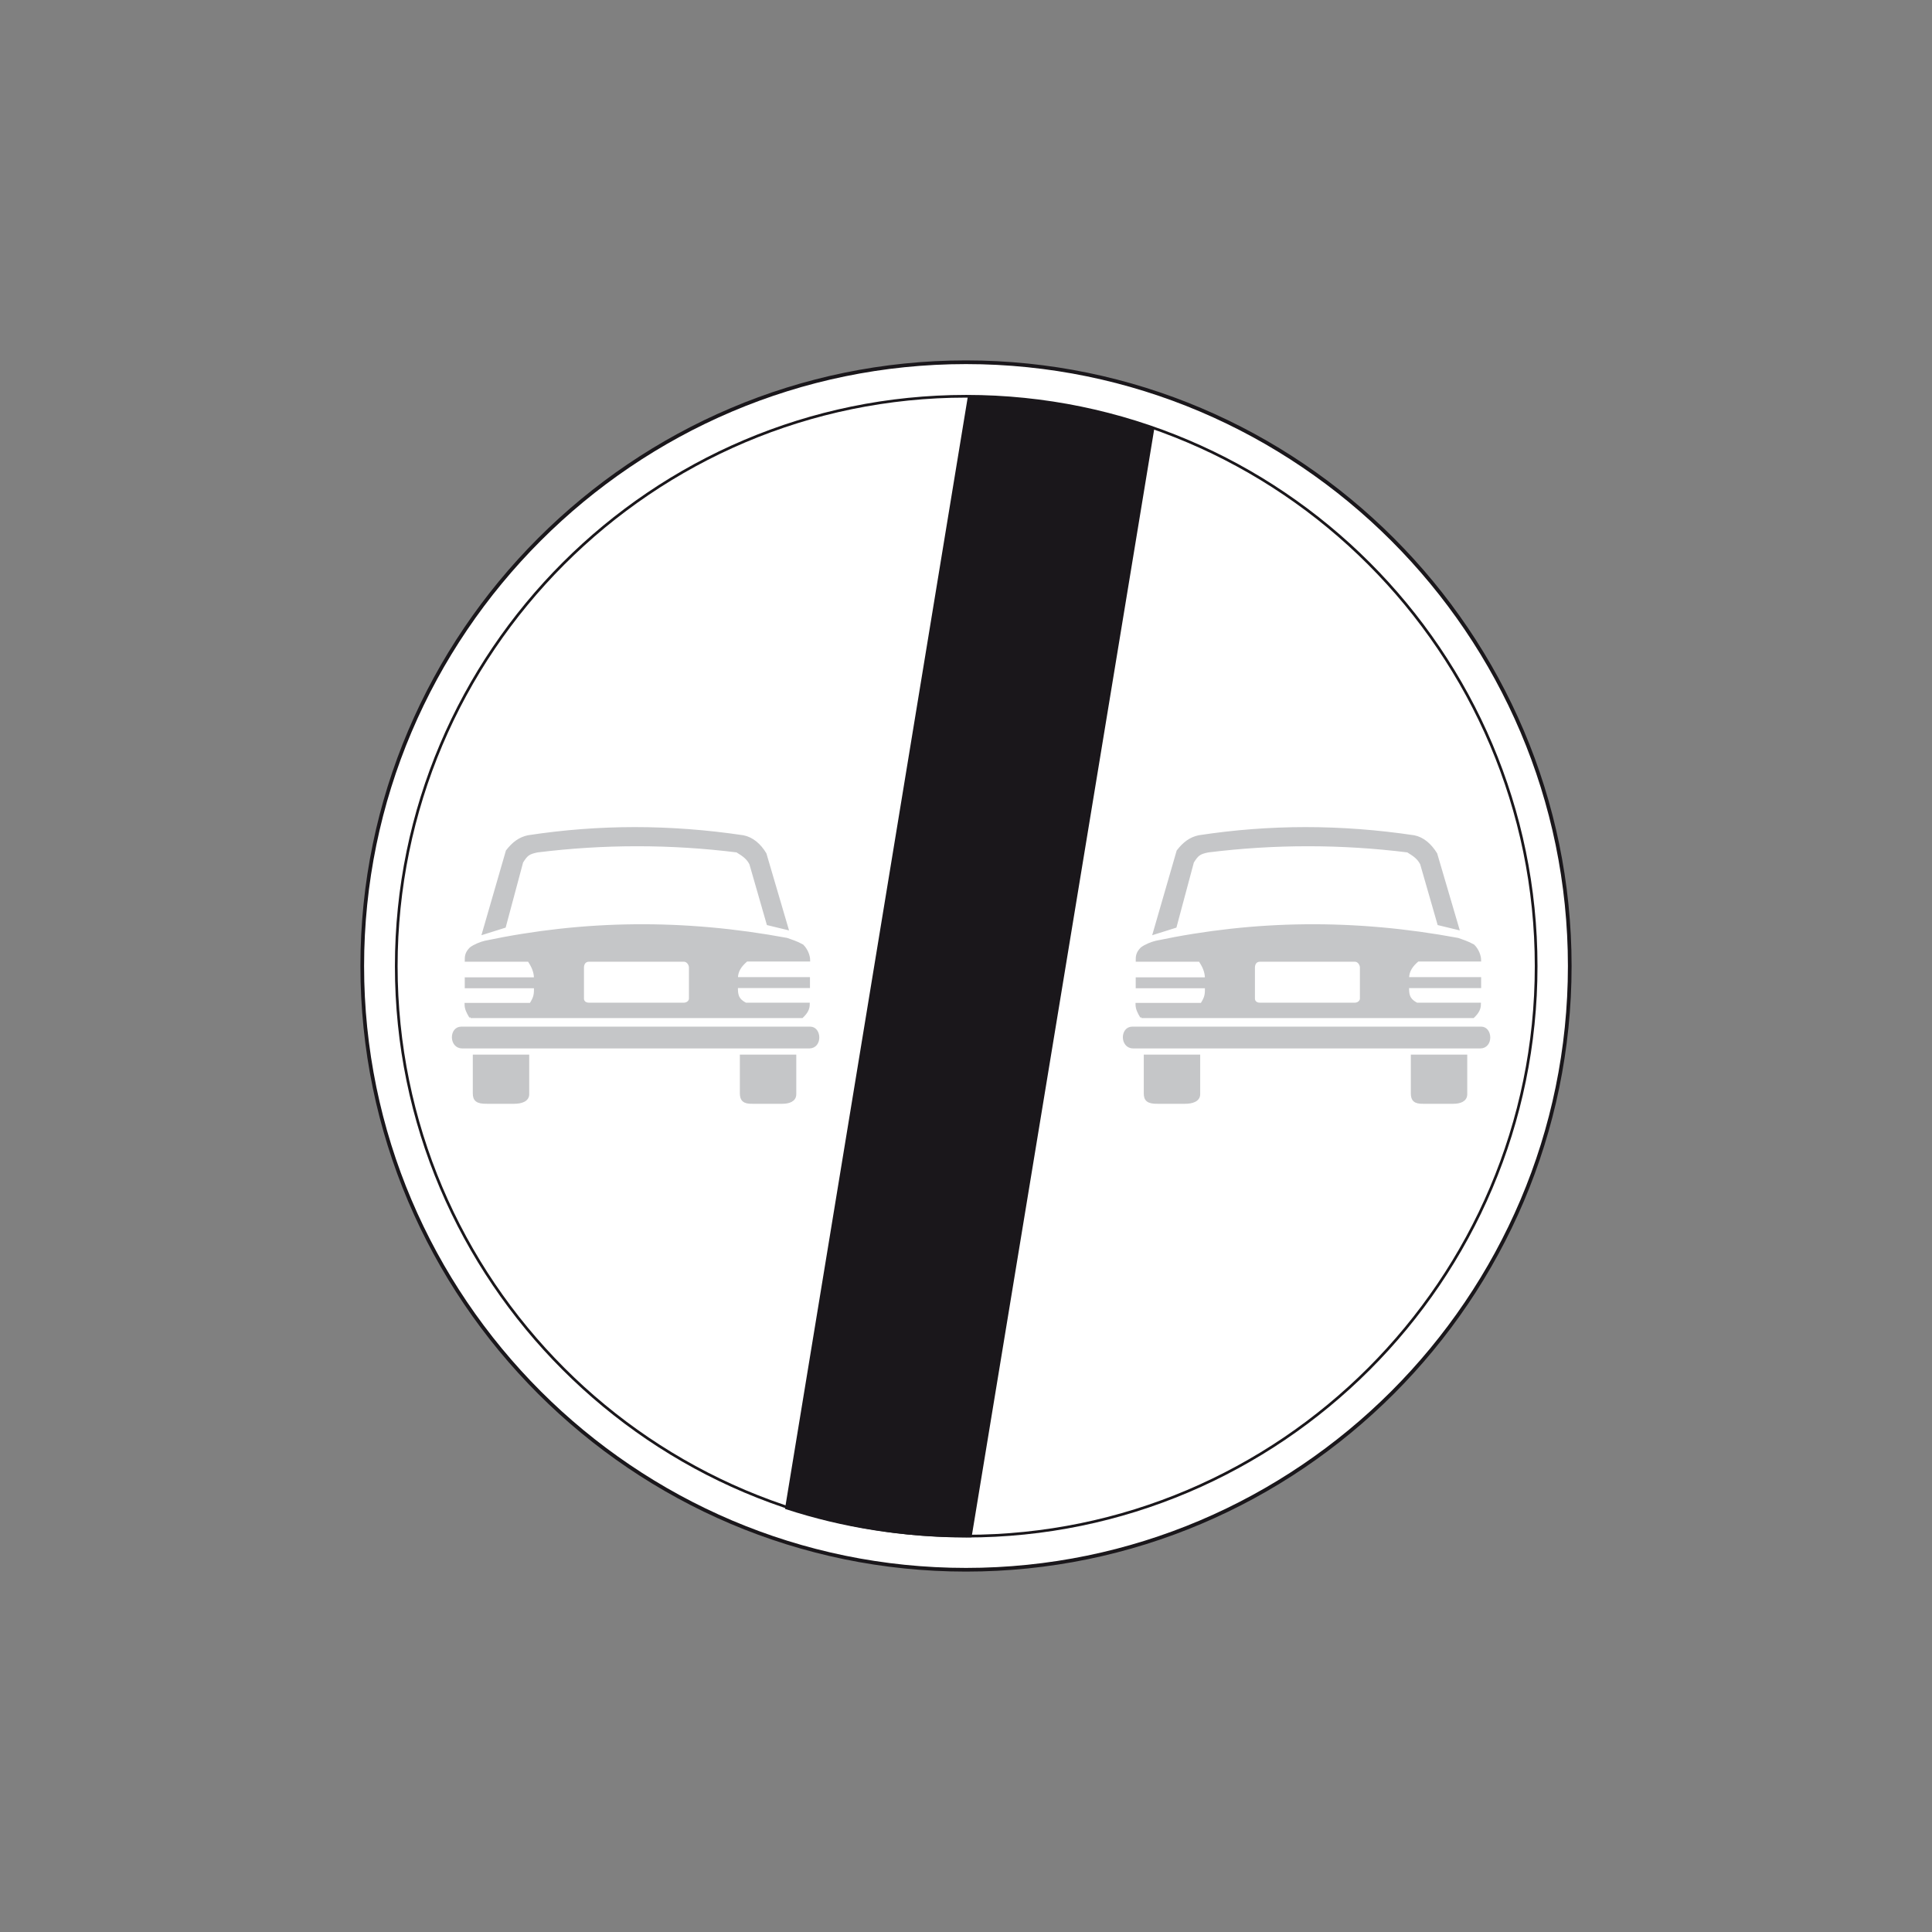 <?xml version="1.0" encoding="utf-8"?>
<!-- Generator: Adobe Illustrator 19.2.0, SVG Export Plug-In . SVG Version: 6.00 Build 0)  -->
<svg version="1.1" id="Livello_1" xmlns="http://www.w3.org/2000/svg" xmlns:xlink="http://www.w3.org/1999/xlink" x="0px" y="0px"
	 viewBox="0 0 960 960" style="enable-background:new 0 0 960 960;" xml:space="preserve">
<rect x="0" y="0" width="960" height="960" fill="#808080" stroke="none"/>
<style type="text/css">
	.st0{fill-rule:evenodd;clip-rule:evenodd;fill:#FFFFFF;stroke:#1A171B;stroke-width:1.829;stroke-miterlimit:2.613;}
	.st1{fill-rule:evenodd;clip-rule:evenodd;fill:#FFFFFF;stroke:#1A171B;stroke-width:1.337;stroke-miterlimit:2.613;}
	.st2{fill-rule:evenodd;clip-rule:evenodd;fill:#1A171B;stroke:#1A171B;stroke-width:1.337;stroke-miterlimit:2.613;}
	.st3{fill-rule:evenodd;clip-rule:evenodd;fill:#C5C6C8;stroke:#C5C6C8;stroke-width:1.337;stroke-miterlimit:2.613;}
</style>
<g>
	<g>
		<path class="st0" d="M480,180c165.2,0,300,134.8,300,300c0,165.2-134.8,300-300,300S180,645.2,180,480
			C180,314.8,314.8,180,480,180L480,180z"/>
		<path class="st1" d="M480.1,196.9c156,0,283.2,127.2,283.2,283.2c0,156-127.2,283.2-283.2,283.2c-156,0-283.2-127.2-283.2-283.2
			C196.9,324.1,324.1,196.9,480.1,196.9L480.1,196.9z"/>
		<path class="st2" d="M482.2,763.2l90.7-550.3c-28.6-9.8-59.3-15.3-91.4-15.3l-90.7,551.7c27.9,9.1,57.9,13.9,89.3,13.9
			C480.8,763.2,481.5,763.2,482.2,763.2L482.2,763.2z"/>
		<path class="st3" d="M235.6,543.3v-18.6h26.7v19c0,3.2-3.6,4.1-6.8,4.1H242C237,547.9,235.6,546.5,235.6,543.3L235.6,543.3z
			 M368.3,543.3v-18.6H395v19c0,3.2-3.2,4.1-6.3,4.1h-14.9C369.7,547.9,368.3,546.5,368.3,543.3L368.3,543.3z M229.7,520.3
			c-5.9,0-5.9-9.5-0.5-9.5h173.4c5,0,5.4,9.5-0.5,9.5H229.7L229.7,520.3z M233.8,505.3c-1.4-2.3-2.3-4.1-2.3-6.3h32.2
			c2.3-3.6,2.3-5,2.3-8.6h-34.4v-4.1H266c0-3.6-1.4-6.3-3.2-9.1h-31.2c0-1.8,0-3.6,2.3-5.9c1.8-1.4,5-2.7,7.2-3.2
			c49.4-10.4,98.7-10.9,149.9-1.4c2.3,0.9,4.5,1.4,7.7,3.2c2.3,2.3,3.2,5.4,3.2,7.2H371c-3.2,2.7-5,5.4-5,9.1h35.8v4.1H366
			c0,3.6,0,6.3,4.5,8.6h31.2c0,2.3-0.9,4.1-3.2,6.3H233.8L233.8,505.3z M240.2,463.7l11.8-40.8c3.2-4.1,6.3-6.3,10.4-7.2
			c35.3-5.4,70.6-5.4,106.9,0c4.5,0.9,8.2,4.1,10.9,8.6l10.9,37.1l-9.5-2.3l-8.6-29.9c-1.4-2.7-3.2-4.1-6.8-6.3
			c-33.1-4.1-66.1-4.1-99.2,0c-4.5,0.9-5.4,1.8-7.7,5.4l-8.6,32.1L240.2,463.7L240.2,463.7z M292.7,477.2h47.1
			c1.8,0,3.2,1.8,3.2,3.6v15.4c0,1.4-1.4,2.7-3.2,2.7h-47.1c-2.3,0-3.2-1.4-3.2-2.7v-15.4C289.5,479,290.4,477.2,292.7,477.2
			L292.7,477.2z"/>
		<path class="st3" d="M569,543.3v-18.6h26.7v19c0,3.2-3.6,4.1-6.8,4.1h-13.6C570.4,547.9,569,546.5,569,543.3L569,543.3z
			 M701.7,543.3v-18.6h26.7v19c0,3.2-3.2,4.1-6.3,4.1h-14.9C703,547.9,701.7,546.5,701.7,543.3L701.7,543.3z M563.1,520.3
			c-5.9,0-5.9-9.5-0.5-9.5h173.4c5,0,5.4,9.5-0.5,9.5H563.1L563.1,520.3z M567.2,505.3c-1.4-2.3-2.3-4.1-2.3-6.3h32.2
			c2.3-3.6,2.3-5,2.3-8.6h-34.4v-4.1h34.4c0-3.6-1.4-6.3-3.2-9.1h-31.2c0-1.8,0-3.6,2.3-5.9c1.8-1.4,5-2.7,7.2-3.2
			c49.4-10.4,98.7-10.9,149.9-1.4c2.3,0.9,4.5,1.4,7.7,3.2c2.3,2.3,3.2,5.4,3.2,7.2h-30.8c-3.2,2.7-5,5.4-5,9.1h35.8v4.1h-35.8
			c0,3.6,0,6.3,4.5,8.6h31.2c0,2.3-0.9,4.1-3.2,6.3H567.2L567.2,505.3z M573.5,463.7l11.8-40.8c3.2-4.1,6.3-6.3,10.4-7.2
			c35.3-5.4,70.6-5.4,106.9,0c4.5,0.9,8.1,4.1,10.9,8.6l10.9,37.1l-9.5-2.3l-8.6-29.9c-1.4-2.7-3.2-4.1-6.8-6.3
			c-33.1-4.1-66.1-4.1-99.2,0c-4.5,0.9-5.4,1.8-7.7,5.4l-8.6,32.1L573.5,463.7L573.5,463.7z M626.1,477.2h47.1
			c1.8,0,3.2,1.8,3.2,3.6v15.4c0,1.4-1.4,2.7-3.2,2.7h-47.1c-2.3,0-3.2-1.4-3.2-2.7v-15.4C622.9,479,623.8,477.2,626.1,477.2
			L626.1,477.2z"/>
	</g>
</g>
</svg>
